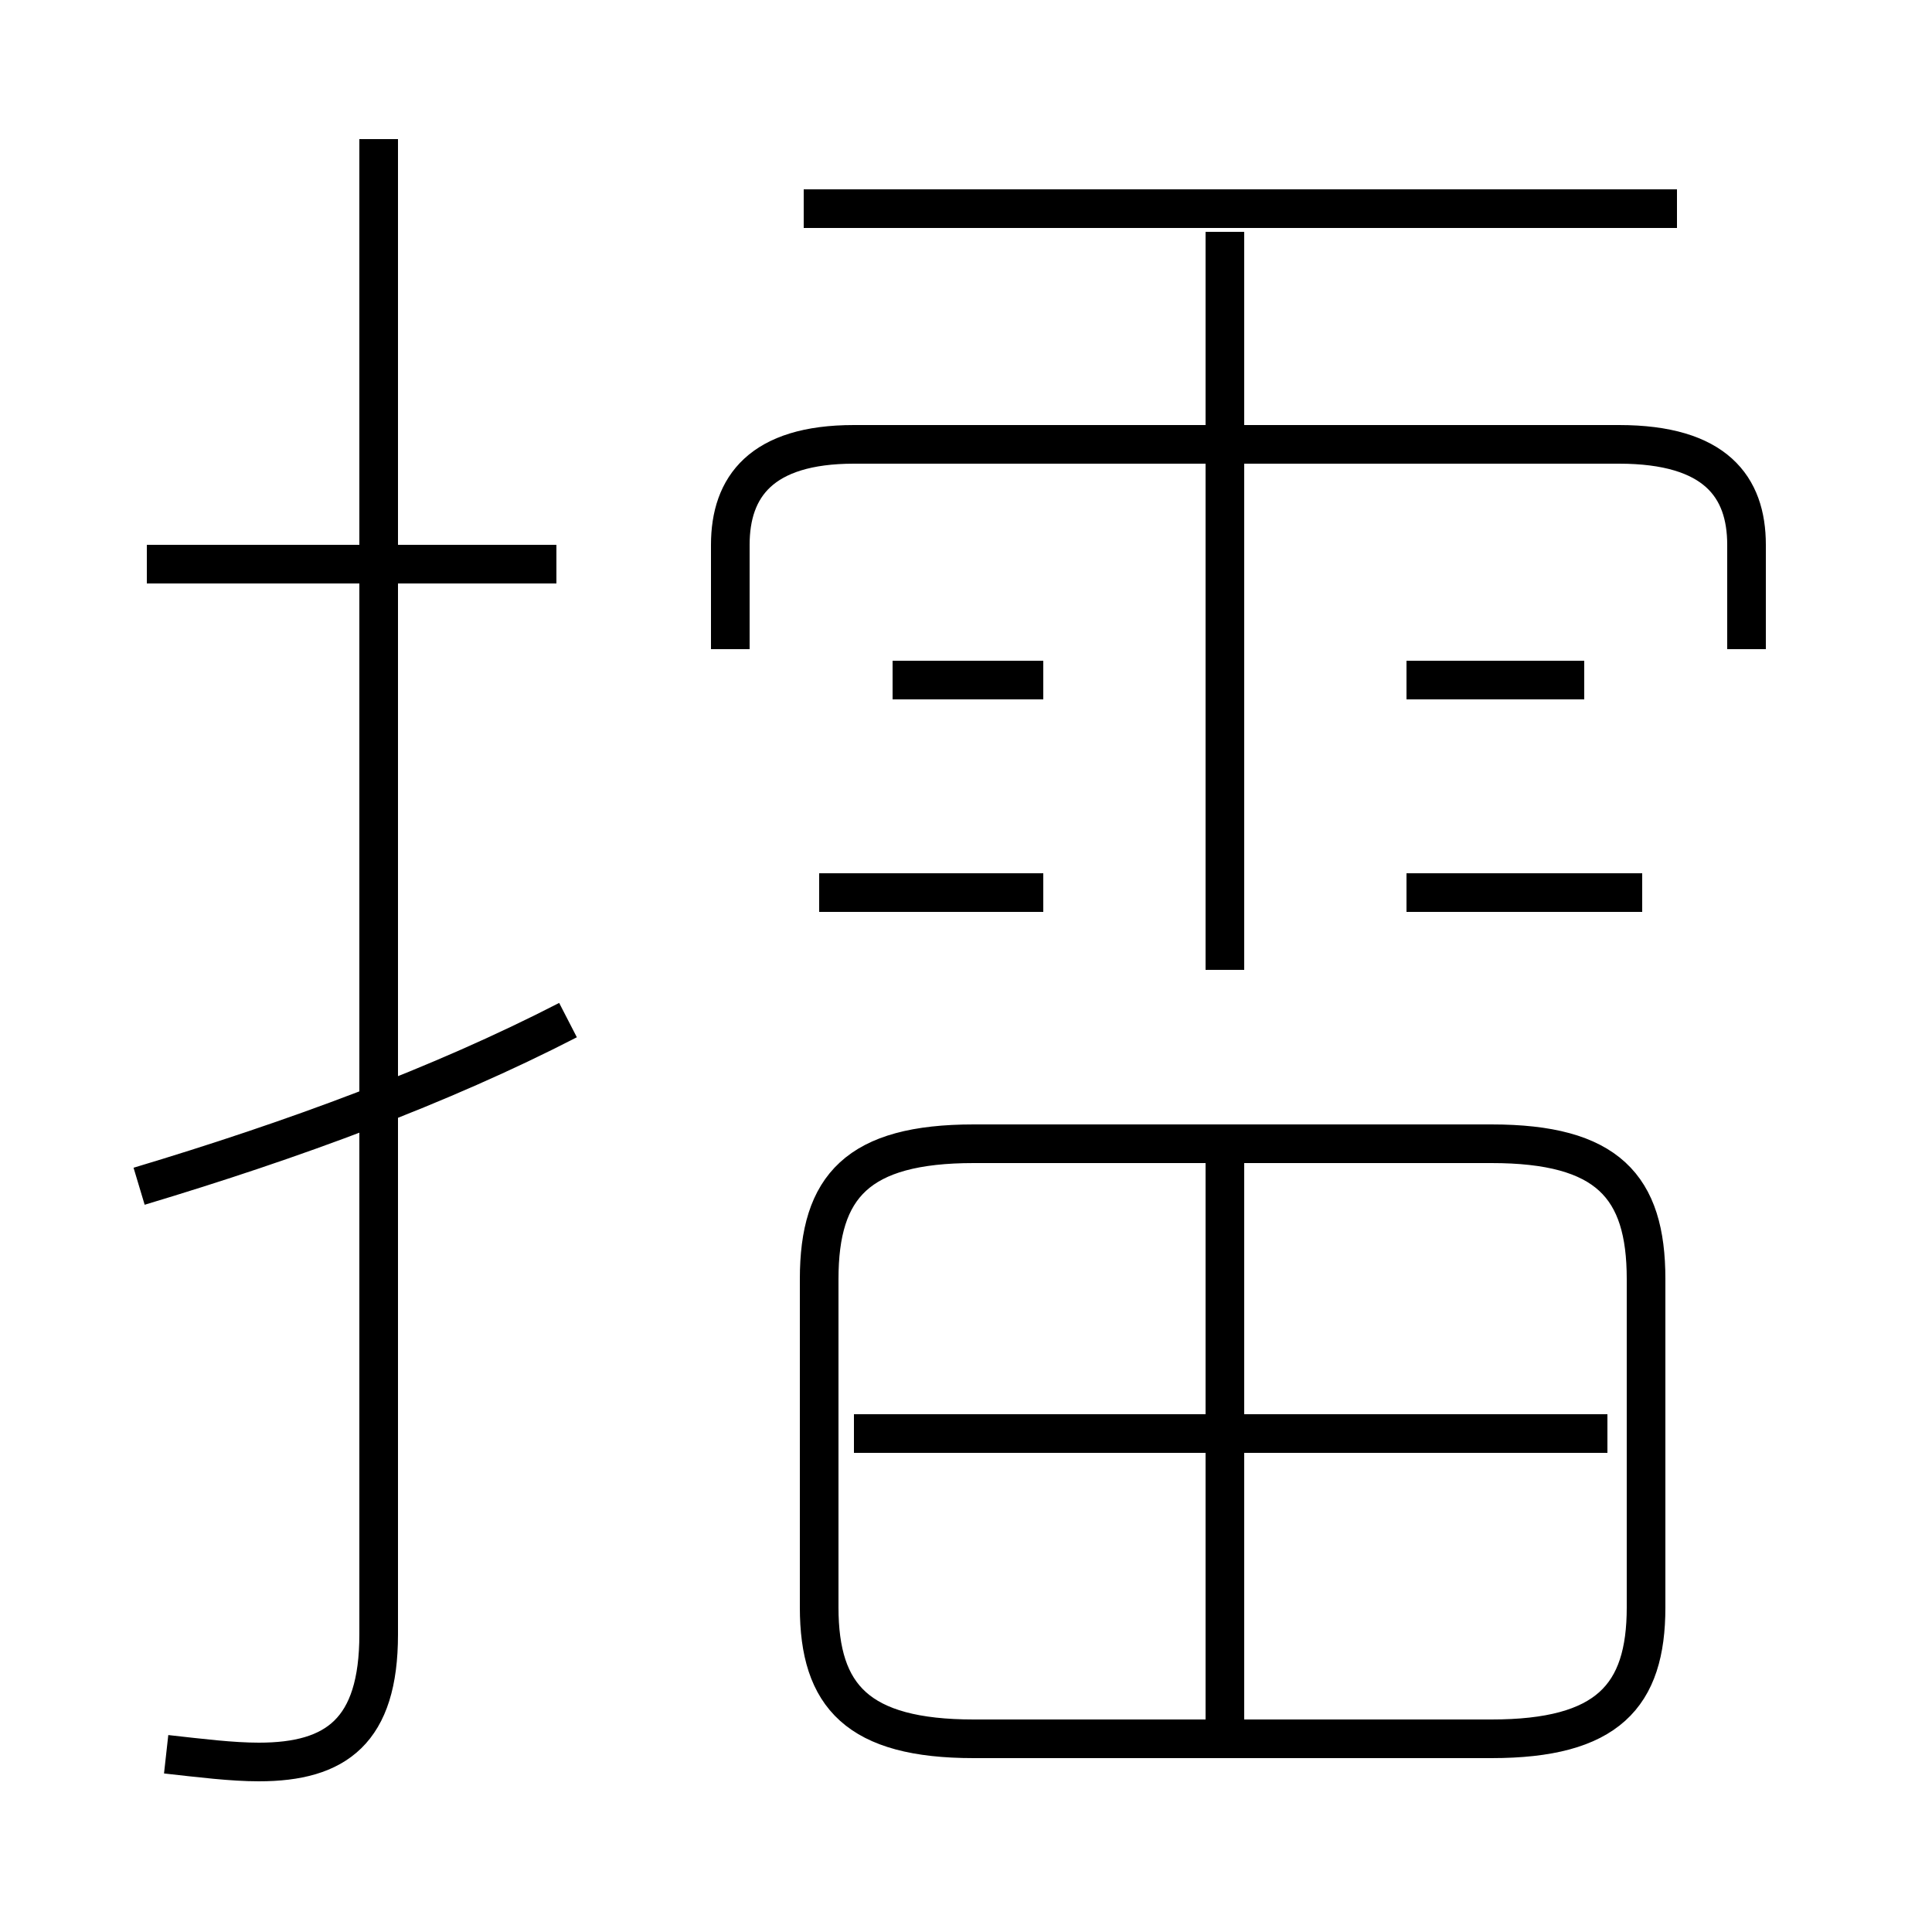 <?xml version='1.0' encoding='utf8'?>
<svg viewBox="0.0 -6.0 50.0 50.0" version="1.1" xmlns="http://www.w3.org/2000/svg">
<rect x="0.0" y="-6.0" width="50.0" height="50.0" fill="#808080" stroke="none"/>
<rect x="-1000" y="-1000" width="2000" height="2000" stroke="white" fill="white"/>
<g style="fill:white;stroke:#000000;  stroke-width:1">
<path d="M 25.2 1.0 L 38.6 1.0 C 41.6 1.0 42.6 -0.1 42.6 -2.4 L 42.6 -10.9 C 42.6 -13.3 41.6 -14.4 38.6 -14.4 L 25.2 -14.4 C 22.2 -14.4 21.2 -13.3 21.2 -10.9 L 21.2 -2.4 C 21.2 -0.1 22.2 1.0 25.2 1.0 Z M 3.6 -13.3 C 7.6 -14.5 11.4 -15.9 14.7 -17.6 M 4.3 1.4 C 5.2 1.5 6.0 1.6 6.7 1.6 C 8.7 1.6 9.8 0.8 9.8 -1.7 L 9.8 -40.4 M 41.6 -6.9 L 22.1 -6.9 M 14.4 -29.4 L 3.8 -29.4 M 27.0 -20.9 L 21.2 -20.9 M 27.0 -26.4 L 23.1 -26.4 M 31.7 0.9 L 31.7 -14.1 M 42.5 -20.9 L 36.4 -20.9 M 45.2 -27.2 L 45.2 -29.9 C 45.2 -31.4 44.4 -32.5 41.9 -32.5 L 22.1 -32.5 C 19.7 -32.5 18.9 -31.4 18.9 -29.9 L 18.9 -27.2 M 41.0 -26.4 L 36.4 -26.4 M 31.7 -18.9 L 31.7 -38.0 M 43.4 -38.6 L 20.8 -38.6" transform="translate(0.0 38.0)" />
</g>
</svg>